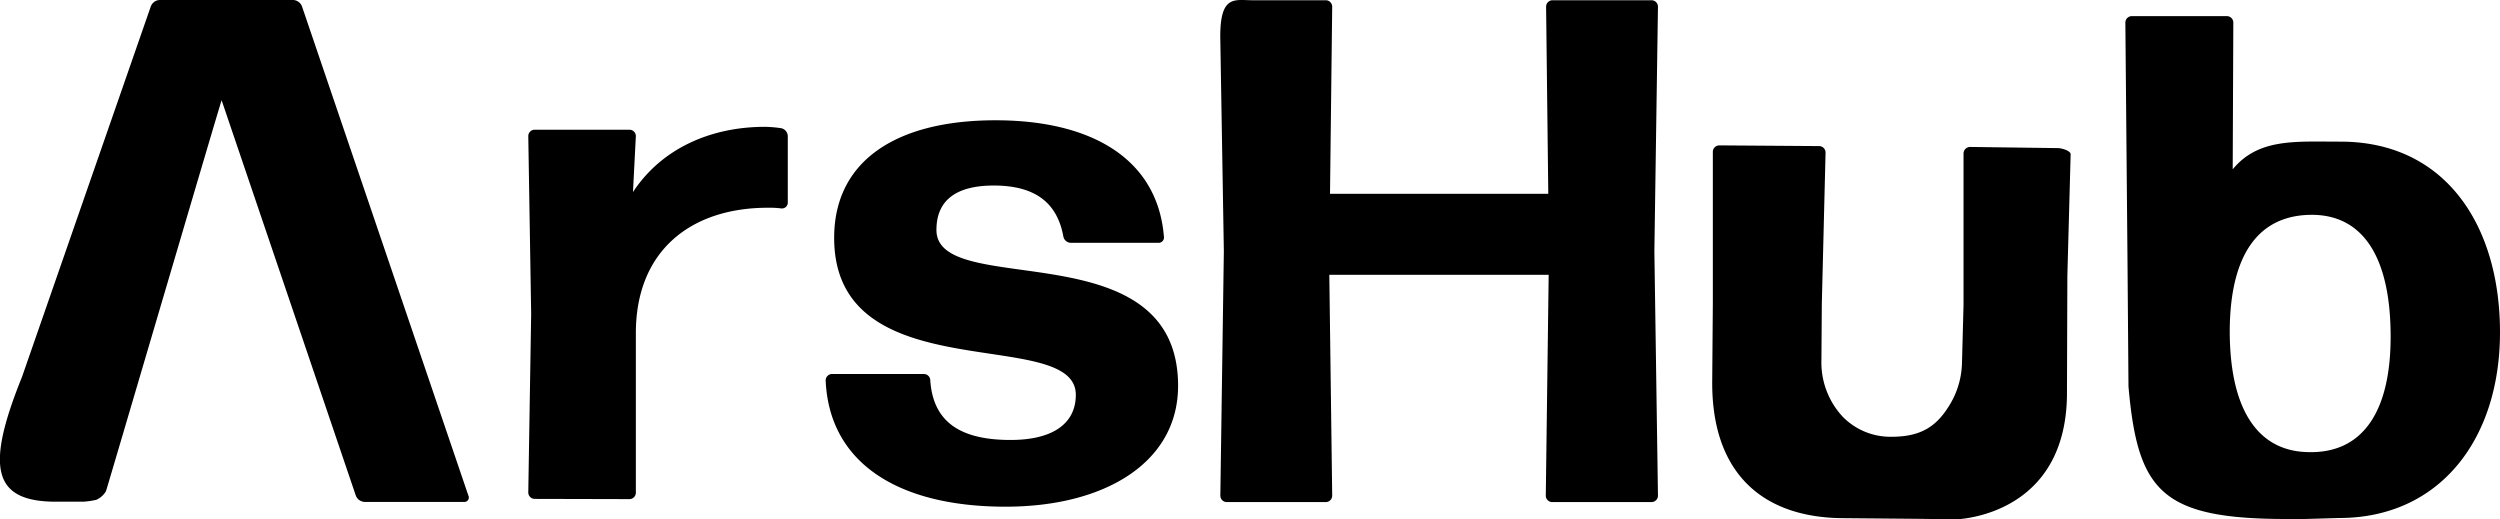 <svg xmlns="http://www.w3.org/2000/svg" width="320.71" height="66.59" viewBox="0 0 320.71 66.59"><g id="レイヤー_2" data-name="レイヤー 2"><g id="レイヤー_8" data-name="レイヤー 8"><path d="M68.6,64a.83.83,0,0,1-.83-.83l.37-22.9-.37-22.81a.82.82,0,0,1,.83-.82H80.74a.82.82,0,0,1,.83.82l-.37,7.18c3.68-5.61,10-8.37,16.92-8.37a15.51,15.51,0,0,1,2.12.18,1.07,1.07,0,0,1,.82,1V26a.75.75,0,0,1-.82.74,11.47,11.47,0,0,0-1.75-.09c-9.75,0-17,5.42-16.92,16.28V63.2a.83.83,0,0,1-.83.83Z"/><path d="M129,65c-13.8,0-22.62-5.61-23.08-16.19a.82.82,0,0,1,.82-.83h11.78a.82.82,0,0,1,.82.83c.37,5.34,3.87,7.63,10.3,7.63,5.43,0,8.37-2.11,8.37-5.79,0-9-31-.28-31-20.14,0-9.84,7.91-15.08,20.69-15.08,12.42,0,20.79,5,21.61,14.9a.69.69,0,0,1-.73.82H137.33a1,1,0,0,1-.92-.82c-.74-4.05-3.31-6.53-8.92-6.53-4.51,0-7.36,1.65-7.36,5.7,0,9,31-.19,31,20C151.12,59.34,141.74,65,129,65Z"/><path d="M199.13,64.41a.83.83,0,0,1-.83-.83l.37-28.33H170.53l.37,28.33a.83.83,0,0,1-.83.83H157.38a.83.83,0,0,1-.83-.83L157,32.22l-.46-27.55c0-5.27,1.81-4.66,4-4.64h9.53a.83.83,0,0,1,.83.83l-.28,24h28l-.28-24a.83.83,0,0,1,.83-.83h12.69a.83.83,0,0,1,.83.83l-.46,31.36.46,31.36a.83.83,0,0,1-.83.83Z"/><path d="M236.37,66.47c-10.37-.08-16.8-5.87-16.72-17.54l.08-10,0-19.46a.83.83,0,0,1,.86-.82l12.75.09a.83.83,0,0,1,.85.84L233.71,39l-.05,7.16a10.22,10.22,0,0,0,2.74,7.31,8.57,8.57,0,0,0,6.25,2.56c4,0,5.95-1.49,7.62-4.36a10.79,10.79,0,0,0,1.42-5.09l.2-7.45,0-19.45a.85.85,0,0,1,.86-.83L264,19c.47,0,1.64.33,1.63.8l-.42,15.56-.05,14.84c.12,17.43-16.64,16.41-14.22,16.42l-4.67-.06"/><path d="M28.43,12.86C28.33,13,13.72,62.69,13.6,63a2.71,2.71,0,0,1-1.25,1.12,10.6,10.6,0,0,1-1.66.24H7.18c-8.2,0-9-4.49-4.36-16L19.34.84A1.27,1.27,0,0,1,20.44,0h17.2a1.27,1.27,0,0,1,1.1.82L60.08,63.56a.57.57,0,0,1-.55.83H46.74a1.35,1.35,0,0,1-.68-.26,1.28,1.28,0,0,1-.42-.57"/><path d="M295.64,66.58l-2.2,0c-16.13,0-19.2-3.49-20.39-17l-.12-15.32L272.65,2.9a.83.83,0,0,1,.83-.83h12.2a.83.83,0,0,1,.82.83l-.08,18.82c3.3-4,8-3.55,13.84-3.55,13.39,0,20.45,10.67,20.45,24.46s-7.79,23.82-20.63,23.82M296.13,58c7,.18,10.55-5.24,10.55-14.81,0-10.39-3.67-15.72-10.28-15.63s-10.27,5-10.36,14.71C286,52.38,289.53,57.9,296.13,58Z"/></g></g></svg>